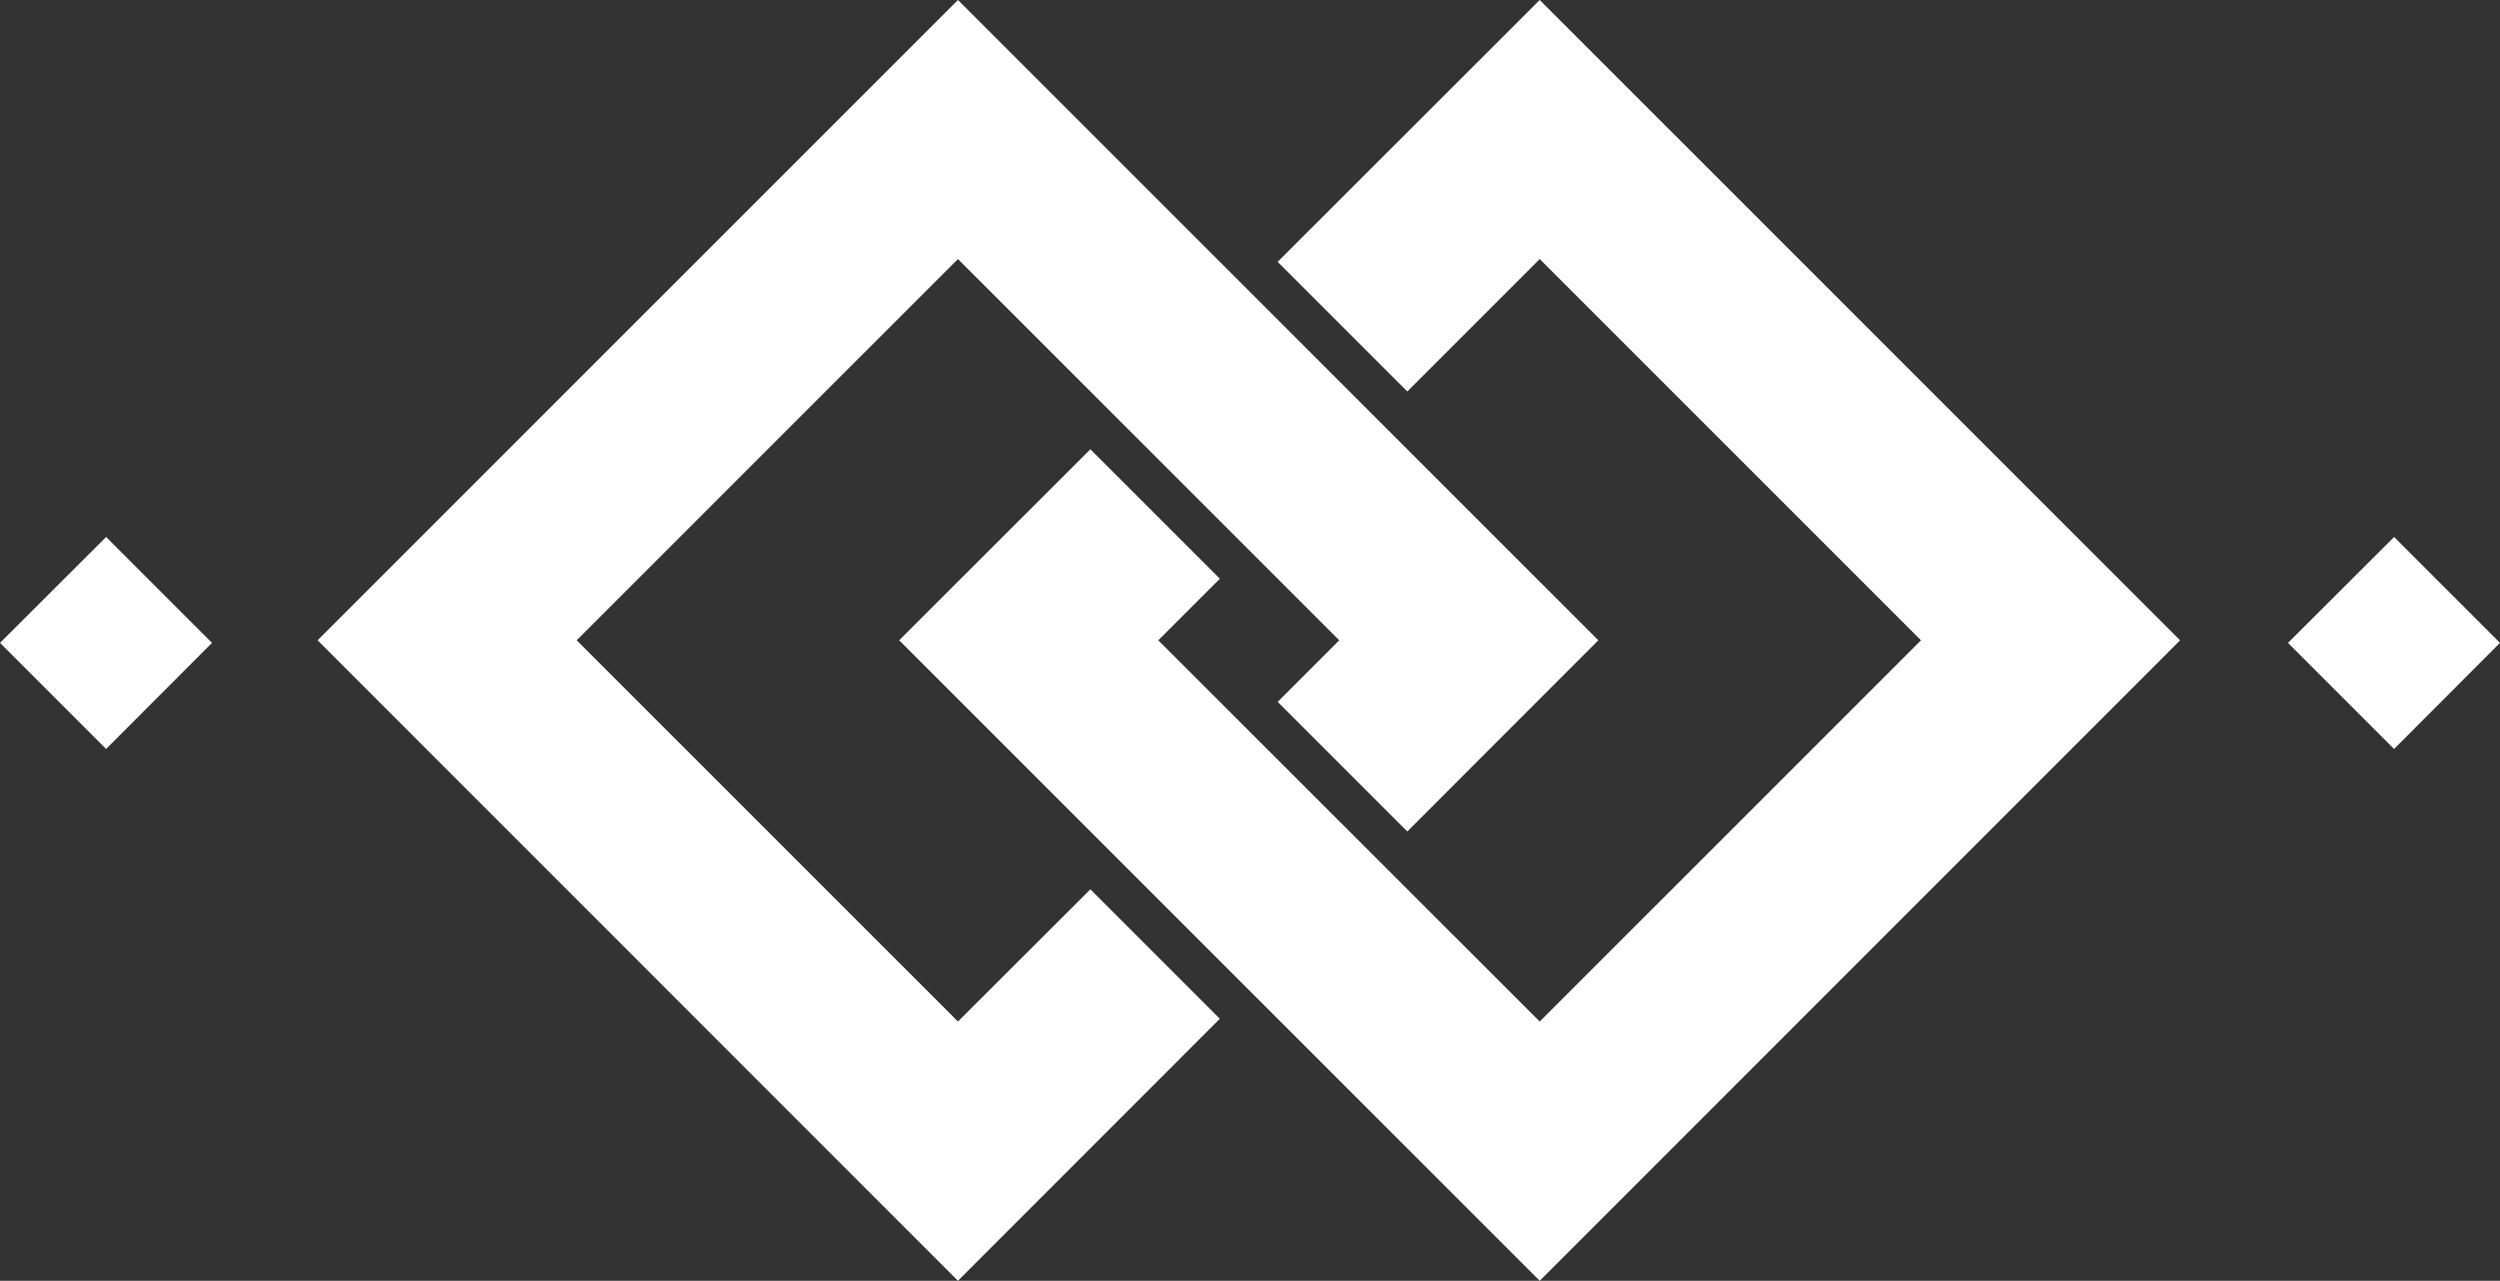<svg 
 xmlns="http://www.w3.org/2000/svg"
 xmlns:xlink="http://www.w3.org/1999/xlink"
 width="1300px" height="666px">
<rect width="100%" height="100%" fill="#333333" stroke="none"/>
<path fill-rule="evenodd"  fill="rgb(255, 255, 255)"
 d="M1244.922,389.457 L1189.762,334.302 L1244.922,279.244 L1299.985,334.302 L1244.922,389.457 ZM467.572,332.953 L566.995,233.635 L634.306,300.940 L602.290,332.953 L800.653,531.201 L998.920,332.953 L800.653,134.705 L731.800,203.551 L664.393,136.151 L800.653,0.000 L1133.638,332.953 L800.653,666.001 L467.572,332.953 ZM731.800,432.366 L664.393,364.965 L696.409,332.953 L498.142,134.705 L299.874,332.953 L498.142,531.201 L566.995,462.450 L634.306,529.754 L498.142,666.001 L165.157,332.953 L498.142,0.000 L831.126,332.953 L731.800,432.366 ZM0.014,334.302 L55.175,279.244 L110.238,334.302 L55.175,389.457 L0.014,334.302 Z"/>
</svg>